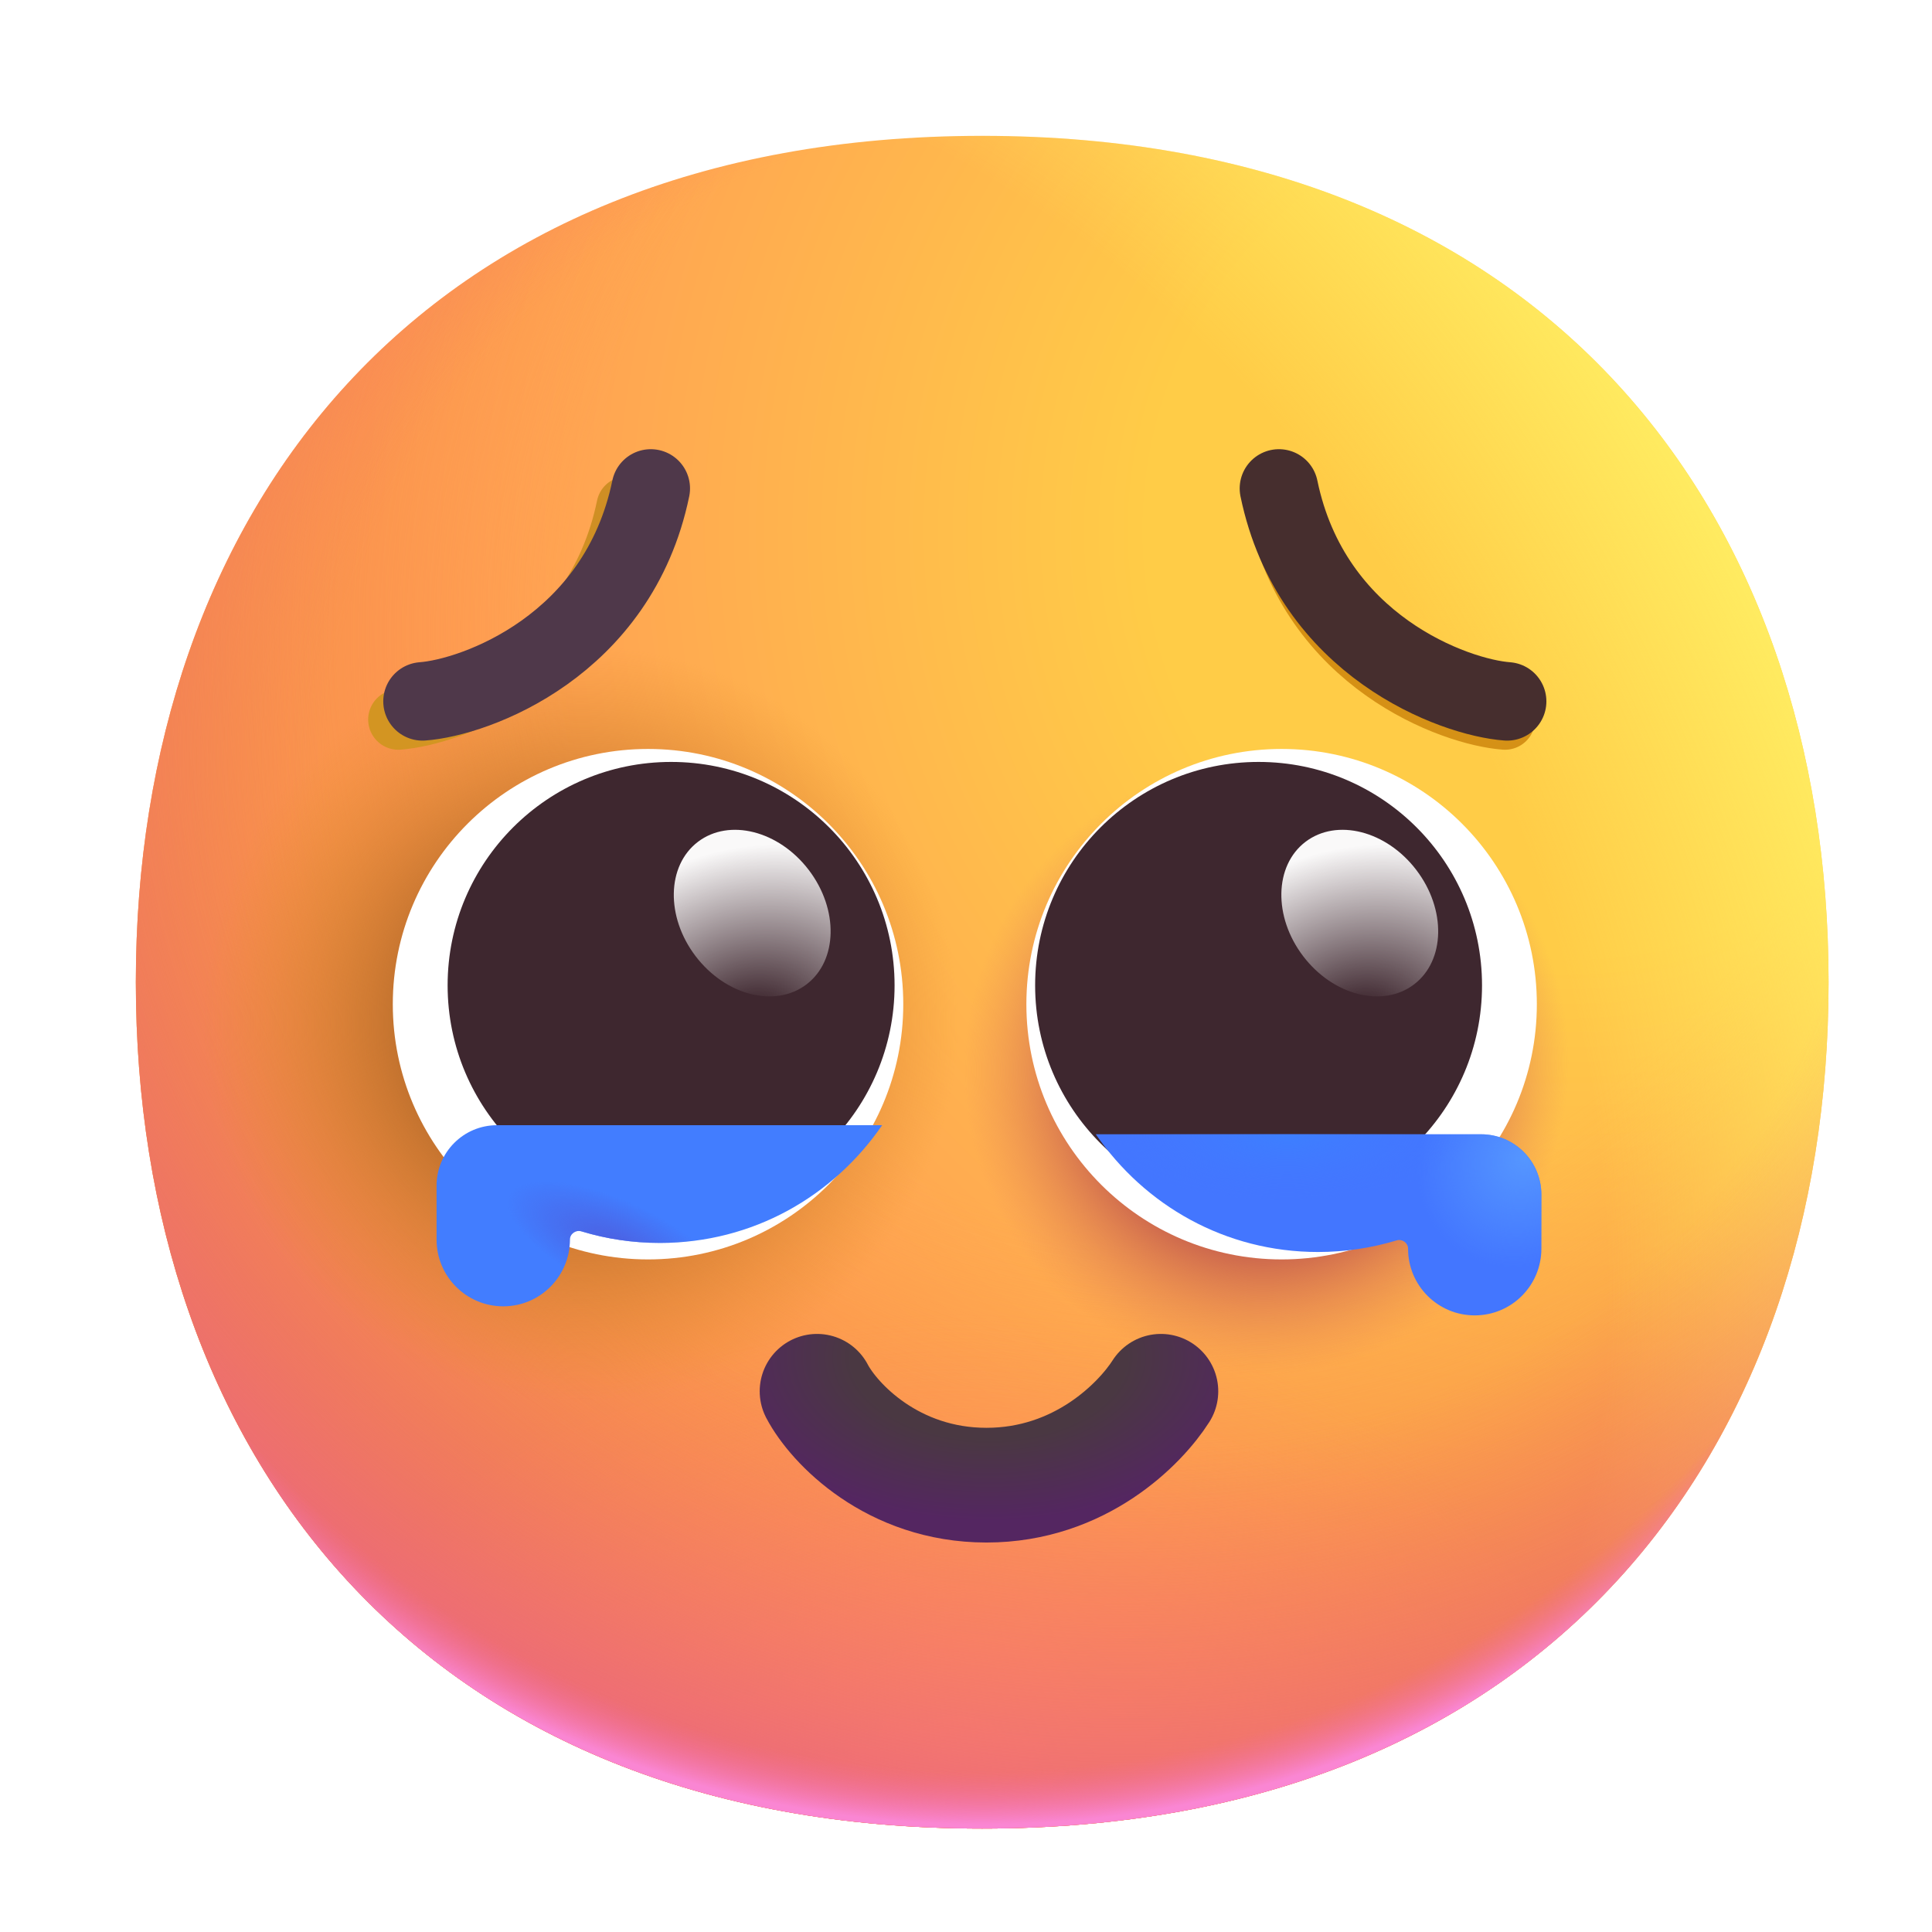 <svg width="32" height="32" viewBox="0 0 32 32" fill="none" xmlns="http://www.w3.org/2000/svg">
<g filter="url(#filter0_i_14396_1079)">
<path d="M16.018 30.037C25.366 30.037 30.037 23.761 30.037 16.018C30.037 8.276 25.366 2 16.018 2C6.671 2 2 8.276 2 16.018C2 23.761 6.671 30.037 16.018 30.037Z" fill="url(#paint0_radial_14396_1079)"/>
<path d="M16.018 30.037C25.366 30.037 30.037 23.761 30.037 16.018C30.037 8.276 25.366 2 16.018 2C6.671 2 2 8.276 2 16.018C2 23.761 6.671 30.037 16.018 30.037Z" fill="url(#paint1_radial_14396_1079)"/>
<path d="M16.018 30.037C25.366 30.037 30.037 23.761 30.037 16.018C30.037 8.276 25.366 2 16.018 2C6.671 2 2 8.276 2 16.018C2 23.761 6.671 30.037 16.018 30.037Z" fill="url(#paint2_radial_14396_1079)"/>
<path d="M16.018 30.037C25.366 30.037 30.037 23.761 30.037 16.018C30.037 8.276 25.366 2 16.018 2C6.671 2 2 8.276 2 16.018C2 23.761 6.671 30.037 16.018 30.037Z" fill="url(#paint3_radial_14396_1079)"/>
<path d="M16.018 30.037C25.366 30.037 30.037 23.761 30.037 16.018C30.037 8.276 25.366 2 16.018 2C6.671 2 2 8.276 2 16.018C2 23.761 6.671 30.037 16.018 30.037Z" fill="url(#paint4_radial_14396_1079)"/>
<path d="M16.018 30.037C25.366 30.037 30.037 23.761 30.037 16.018C30.037 8.276 25.366 2 16.018 2C6.671 2 2 8.276 2 16.018C2 23.761 6.671 30.037 16.018 30.037Z" fill="url(#paint5_radial_14396_1079)"/>
<path d="M16.018 30.037C25.366 30.037 30.037 23.761 30.037 16.018C30.037 8.276 25.366 2 16.018 2C6.671 2 2 8.276 2 16.018C2 23.761 6.671 30.037 16.018 30.037Z" fill="url(#paint6_radial_14396_1079)"/>
<path d="M16.018 30.037C25.366 30.037 30.037 23.761 30.037 16.018C30.037 8.276 25.366 2 16.018 2C6.671 2 2 8.276 2 16.018C2 23.761 6.671 30.037 16.018 30.037Z" fill="url(#paint7_radial_14396_1079)"/>
</g>
<path d="M14.961 16.633C14.961 18.968 13.069 20.86 10.734 20.86C8.399 20.86 6.506 18.968 6.506 16.633C6.506 14.298 8.399 12.405 10.734 12.405C13.069 12.405 14.961 14.298 14.961 16.633Z" fill="white"/>
<path d="M17 16.633C17 18.968 18.893 20.86 21.228 20.86C23.562 20.86 25.455 18.968 25.455 16.633C25.455 14.298 23.562 12.405 21.228 12.405C18.893 12.405 17 14.298 17 16.633Z" fill="white"/>
<path d="M17.145 16.321C17.145 18.365 18.802 20.023 20.846 20.023C22.89 20.023 24.547 18.365 24.547 16.321C24.547 14.277 22.89 12.62 20.846 12.62C18.802 12.62 17.145 14.277 17.145 16.321Z" fill="#3E272F"/>
<path d="M11.116 20.023C13.16 20.023 14.817 18.365 14.817 16.321C14.817 14.277 13.16 12.62 11.116 12.62C9.072 12.62 7.414 14.277 7.414 16.321C7.414 18.365 9.072 20.023 11.116 20.023Z" fill="#3E272F"/>
<g filter="url(#filter1_i_14396_1079)">
<path d="M14.211 19.037C13.402 20.215 12.068 20.987 10.532 20.987C10.079 20.987 9.642 20.92 9.23 20.795C9.136 20.767 9.039 20.835 9.039 20.933C9.039 21.543 8.545 22.037 7.935 22.037C7.325 22.037 6.831 21.543 6.831 20.933L6.831 20.037C6.831 19.485 7.279 19.037 7.831 19.037H14.211Z" fill="#427DFF"/>
<path d="M14.211 19.037C13.402 20.215 12.068 20.987 10.532 20.987C10.079 20.987 9.642 20.92 9.23 20.795C9.136 20.767 9.039 20.835 9.039 20.933C9.039 21.543 8.545 22.037 7.935 22.037C7.325 22.037 6.831 21.543 6.831 20.933L6.831 20.037C6.831 19.485 7.279 19.037 7.831 19.037H14.211Z" fill="url(#paint8_radial_14396_1079)"/>
</g>
<g filter="url(#filter2_i_14396_1079)">
<path d="M17.75 19.037C18.559 20.215 19.893 20.987 21.43 20.987C21.882 20.987 22.319 20.92 22.732 20.795C22.825 20.767 22.922 20.835 22.922 20.933C22.922 21.543 23.416 22.037 24.026 22.037C24.636 22.037 25.13 21.543 25.13 20.933L25.13 20.037C25.13 19.485 24.683 19.037 24.13 19.037H17.75Z" fill="#4376FF"/>
<path d="M17.75 19.037C18.559 20.215 19.893 20.987 21.43 20.987C21.882 20.987 22.319 20.92 22.732 20.795C22.825 20.767 22.922 20.835 22.922 20.933C22.922 21.543 23.416 22.037 24.026 22.037C24.636 22.037 25.13 21.543 25.13 20.933L25.13 20.037C25.13 19.485 24.683 19.037 24.13 19.037H17.75Z" fill="url(#paint9_radial_14396_1079)"/>
<path d="M17.75 19.037C18.559 20.215 19.893 20.987 21.43 20.987C21.882 20.987 22.319 20.92 22.732 20.795C22.825 20.767 22.922 20.835 22.922 20.933C22.922 21.543 23.416 22.037 24.026 22.037C24.636 22.037 25.13 21.543 25.13 20.933L25.13 20.037C25.13 19.485 24.683 19.037 24.13 19.037H17.75Z" fill="url(#paint10_radial_14396_1079)"/>
</g>
<g filter="url(#filter3_f_14396_1079)">
<path d="M6.598 11.918C7.467 11.855 9.839 11.008 10.379 8.392" stroke="url(#paint11_linear_14396_1079)" stroke-linecap="round"/>
</g>
<g filter="url(#filter4_f_14396_1079)">
<path d="M24.927 11.918C24.059 11.855 21.687 11.008 21.147 8.392" stroke="url(#paint12_linear_14396_1079)" stroke-linecap="round"/>
</g>
<g filter="url(#filter5_i_14396_1079)">
<path d="M6.598 11.217C7.467 11.153 9.839 10.306 10.379 7.69" stroke="#4F384A" stroke-width="1.3" stroke-linecap="round"/>
</g>
<g filter="url(#filter6_i_14396_1079)">
<path d="M25.363 11.217C24.495 11.153 22.123 10.306 21.583 7.69" stroke="#462E2E" stroke-width="1.3" stroke-linecap="round"/>
</g>
<ellipse cx="22.522" cy="15.124" rx="1.178" ry="1.484" transform="rotate(-37.302 22.522 15.124)" fill="url(#paint13_radial_14396_1079)"/>
<ellipse cx="12.459" cy="15.124" rx="1.178" ry="1.484" transform="rotate(-37.302 12.459 15.124)" fill="url(#paint14_radial_14396_1079)"/>
<g filter="url(#filter7_i_14396_1079)">
<path d="M13.133 22.544C13.412 23.076 14.382 24.099 15.939 24.099C17.496 24.099 18.489 23.076 18.828 22.544" stroke="url(#paint15_radial_14396_1079)" stroke-width="1.9" stroke-linecap="round"/>
</g>
<defs>
<filter id="filter0_i_14396_1079" x="2" y="2" width="28.287" height="28.287" filterUnits="userSpaceOnUse" color-interpolation-filters="sRGB">
<feFlood flood-opacity="0" result="BackgroundImageFix"/>
<feBlend mode="normal" in="SourceGraphic" in2="BackgroundImageFix" result="shape"/>
<feColorMatrix in="SourceAlpha" type="matrix" values="0 0 0 0 0 0 0 0 0 0 0 0 0 0 0 0 0 0 127 0" result="hardAlpha"/>
<feOffset dx="0.25" dy="0.25"/>
<feGaussianBlur stdDeviation="0.5"/>
<feComposite in2="hardAlpha" operator="arithmetic" k2="-1" k3="1"/>
<feColorMatrix type="matrix" values="0 0 0 0 0.882 0 0 0 0 0.655 0 0 0 0 0.435 0 0 0 1 0"/>
<feBlend mode="normal" in2="shape" result="effect1_innerShadow_14396_1079"/>
</filter>
<filter id="filter1_i_14396_1079" x="6.831" y="18.637" width="7.78" height="3.4" filterUnits="userSpaceOnUse" color-interpolation-filters="sRGB">
<feFlood flood-opacity="0" result="BackgroundImageFix"/>
<feBlend mode="normal" in="SourceGraphic" in2="BackgroundImageFix" result="shape"/>
<feColorMatrix in="SourceAlpha" type="matrix" values="0 0 0 0 0 0 0 0 0 0 0 0 0 0 0 0 0 0 127 0" result="hardAlpha"/>
<feOffset dx="0.4" dy="-0.4"/>
<feGaussianBlur stdDeviation="0.375"/>
<feComposite in2="hardAlpha" operator="arithmetic" k2="-1" k3="1"/>
<feColorMatrix type="matrix" values="0 0 0 0 0.318 0 0 0 0 0.38 0 0 0 0 0.843 0 0 0 1 0"/>
<feBlend mode="normal" in2="shape" result="effect1_innerShadow_14396_1079"/>
</filter>
<filter id="filter2_i_14396_1079" x="17.75" y="18.787" width="7.78" height="3.25" filterUnits="userSpaceOnUse" color-interpolation-filters="sRGB">
<feFlood flood-opacity="0" result="BackgroundImageFix"/>
<feBlend mode="normal" in="SourceGraphic" in2="BackgroundImageFix" result="shape"/>
<feColorMatrix in="SourceAlpha" type="matrix" values="0 0 0 0 0 0 0 0 0 0 0 0 0 0 0 0 0 0 127 0" result="hardAlpha"/>
<feOffset dx="0.4" dy="-0.25"/>
<feGaussianBlur stdDeviation="0.375"/>
<feComposite in2="hardAlpha" operator="arithmetic" k2="-1" k3="1"/>
<feColorMatrix type="matrix" values="0 0 0 0 0.208 0 0 0 0 0.353 0 0 0 0 0.902 0 0 0 1 0"/>
<feBlend mode="normal" in2="shape" result="effect1_innerShadow_14396_1079"/>
</filter>
<filter id="filter3_f_14396_1079" x="5.098" y="6.892" width="6.781" height="6.526" filterUnits="userSpaceOnUse" color-interpolation-filters="sRGB">
<feFlood flood-opacity="0" result="BackgroundImageFix"/>
<feBlend mode="normal" in="SourceGraphic" in2="BackgroundImageFix" result="shape"/>
<feGaussianBlur stdDeviation="0.5" result="effect1_foregroundBlur_14396_1079"/>
</filter>
<filter id="filter4_f_14396_1079" x="19.646" y="6.892" width="6.781" height="6.526" filterUnits="userSpaceOnUse" color-interpolation-filters="sRGB">
<feFlood flood-opacity="0" result="BackgroundImageFix"/>
<feBlend mode="normal" in="SourceGraphic" in2="BackgroundImageFix" result="shape"/>
<feGaussianBlur stdDeviation="0.5" result="effect1_foregroundBlur_14396_1079"/>
</filter>
<filter id="filter5_i_14396_1079" x="5.948" y="7.04" width="5.481" height="5.227" filterUnits="userSpaceOnUse" color-interpolation-filters="sRGB">
<feFlood flood-opacity="0" result="BackgroundImageFix"/>
<feBlend mode="normal" in="SourceGraphic" in2="BackgroundImageFix" result="shape"/>
<feColorMatrix in="SourceAlpha" type="matrix" values="0 0 0 0 0 0 0 0 0 0 0 0 0 0 0 0 0 0 127 0" result="hardAlpha"/>
<feOffset dx="0.4" dy="0.4"/>
<feGaussianBlur stdDeviation="0.3"/>
<feComposite in2="hardAlpha" operator="arithmetic" k2="-1" k3="1"/>
<feColorMatrix type="matrix" values="0 0 0 0 0.298 0 0 0 0 0.212 0 0 0 0 0.212 0 0 0 1 0"/>
<feBlend mode="normal" in2="shape" result="effect1_innerShadow_14396_1079"/>
</filter>
<filter id="filter6_i_14396_1079" x="20.532" y="7.04" width="5.481" height="5.227" filterUnits="userSpaceOnUse" color-interpolation-filters="sRGB">
<feFlood flood-opacity="0" result="BackgroundImageFix"/>
<feBlend mode="normal" in="SourceGraphic" in2="BackgroundImageFix" result="shape"/>
<feColorMatrix in="SourceAlpha" type="matrix" values="0 0 0 0 0 0 0 0 0 0 0 0 0 0 0 0 0 0 127 0" result="hardAlpha"/>
<feOffset dx="-0.4" dy="0.4"/>
<feGaussianBlur stdDeviation="0.3"/>
<feComposite in2="hardAlpha" operator="arithmetic" k2="-1" k3="1"/>
<feColorMatrix type="matrix" values="0 0 0 0 0.369 0 0 0 0 0.31 0 0 0 0 0.31 0 0 0 1 0"/>
<feBlend mode="normal" in2="shape" result="effect1_innerShadow_14396_1079"/>
</filter>
<filter id="filter7_i_14396_1079" x="12.183" y="21.594" width="7.996" height="3.955" filterUnits="userSpaceOnUse" color-interpolation-filters="sRGB">
<feFlood flood-opacity="0" result="BackgroundImageFix"/>
<feBlend mode="normal" in="SourceGraphic" in2="BackgroundImageFix" result="shape"/>
<feColorMatrix in="SourceAlpha" type="matrix" values="0 0 0 0 0 0 0 0 0 0 0 0 0 0 0 0 0 0 127 0" result="hardAlpha"/>
<feOffset dx="0.4" dy="0.5"/>
<feGaussianBlur stdDeviation="0.375"/>
<feComposite in2="hardAlpha" operator="arithmetic" k2="-1" k3="1"/>
<feColorMatrix type="matrix" values="0 0 0 0 0.267 0 0 0 0 0.196 0 0 0 0 0.216 0 0 0 1 0"/>
<feBlend mode="normal" in2="shape" result="effect1_innerShadow_14396_1079"/>
</filter>
<radialGradient id="paint0_radial_14396_1079" cx="0" cy="0" r="1" gradientUnits="userSpaceOnUse" gradientTransform="translate(25.744 8.595) rotate(130.262) scale(19.924)">
<stop offset="0.349" stop-color="#FFCC47"/>
<stop offset="1" stop-color="#FF9656"/>
</radialGradient>
<radialGradient id="paint1_radial_14396_1079" cx="0" cy="0" r="1" gradientUnits="userSpaceOnUse" gradientTransform="translate(20.162 9.208) rotate(135.166) scale(22.098 20.709)">
<stop offset="0.514" stop-color="#FDA041" stop-opacity="0"/>
<stop offset="1" stop-color="#E57D3D"/>
</radialGradient>
<radialGradient id="paint2_radial_14396_1079" cx="0" cy="0" r="1" gradientUnits="userSpaceOnUse" gradientTransform="translate(12.225 17.357) rotate(-26.65) scale(18.837 24.997)">
<stop offset="0.701" stop-color="#FFEE63" stop-opacity="0"/>
<stop offset="1" stop-color="#FFEE63"/>
</radialGradient>
<radialGradient id="paint3_radial_14396_1079" cx="0" cy="0" r="1" gradientUnits="userSpaceOnUse" gradientTransform="translate(15.593 28.81) rotate(-90) scale(7.295 10.612)">
<stop stop-color="#FF9061"/>
<stop offset="1" stop-color="#FF9061" stop-opacity="0"/>
</radialGradient>
<radialGradient id="paint4_radial_14396_1079" cx="0" cy="0" r="1" gradientUnits="userSpaceOnUse" gradientTransform="translate(17.878 12.745) rotate(96.137) scale(17.391 19.994)">
<stop offset="0.636" stop-color="#F87864" stop-opacity="0"/>
<stop offset="1" stop-color="#ED6B79"/>
</radialGradient>
<radialGradient id="paint5_radial_14396_1079" cx="0" cy="0" r="1" gradientUnits="userSpaceOnUse" gradientTransform="translate(16.018 13.514) rotate(90) scale(16.523 16.858)">
<stop offset="0.946" stop-color="#F16E99" stop-opacity="0"/>
<stop offset="1" stop-color="#FA86D3"/>
</radialGradient>
<radialGradient id="paint6_radial_14396_1079" cx="0" cy="0" r="1" gradientUnits="userSpaceOnUse" gradientTransform="translate(20.726 17.412) rotate(111.866) scale(5.118 4.999)">
<stop offset="0.618" stop-color="#CE694D"/>
<stop offset="1" stop-color="#EA8855" stop-opacity="0"/>
</radialGradient>
<radialGradient id="paint7_radial_14396_1079" cx="0" cy="0" r="1" gradientUnits="userSpaceOnUse" gradientTransform="translate(9.39 16.697) rotate(118.474) scale(6.23)">
<stop offset="0.438" stop-color="#BB6D2C"/>
<stop offset="1" stop-color="#E28B2A" stop-opacity="0"/>
</radialGradient>
<radialGradient id="paint8_radial_14396_1079" cx="0" cy="0" r="1" gradientUnits="userSpaceOnUse" gradientTransform="translate(9.855 21.05) rotate(-64.885) scale(0.749 2.028)">
<stop stop-color="#4C5FE0"/>
<stop offset="1" stop-color="#4C5FE0" stop-opacity="0"/>
</radialGradient>
<radialGradient id="paint9_radial_14396_1079" cx="0" cy="0" r="1" gradientUnits="userSpaceOnUse" gradientTransform="translate(24.867 19.428) rotate(133.002) scale(1.902 1.69)">
<stop stop-color="#5596FF"/>
<stop offset="1" stop-color="#5596FF" stop-opacity="0"/>
</radialGradient>
<radialGradient id="paint10_radial_14396_1079" cx="0" cy="0" r="1" gradientUnits="userSpaceOnUse" gradientTransform="translate(20.914 19.037) rotate(90) scale(1.094 3)">
<stop stop-color="#3D7FFF"/>
<stop offset="1" stop-color="#4377FF" stop-opacity="0"/>
</radialGradient>
<linearGradient id="paint11_linear_14396_1079" x1="10.379" y1="7.707" x2="8.489" y2="11.918" gradientUnits="userSpaceOnUse">
<stop stop-color="#CE8D24"/>
<stop offset="1" stop-color="#D39522"/>
</linearGradient>
<linearGradient id="paint12_linear_14396_1079" x1="21.146" y1="7.707" x2="23.601" y2="12.021" gradientUnits="userSpaceOnUse">
<stop stop-color="#D48C0E"/>
<stop offset="1" stop-color="#D59116"/>
</linearGradient>
<radialGradient id="paint13_radial_14396_1079" cx="0" cy="0" r="1" gradientUnits="userSpaceOnUse" gradientTransform="translate(21.374 16.631) rotate(-70.172) scale(2.962 3.643)">
<stop offset="0.135" stop-color="#FAF9F9" stop-opacity="0"/>
<stop offset="1" stop-color="#FAF9F9"/>
</radialGradient>
<radialGradient id="paint14_radial_14396_1079" cx="0" cy="0" r="1" gradientUnits="userSpaceOnUse" gradientTransform="translate(11.312 16.631) rotate(-70.172) scale(2.962 3.643)">
<stop offset="0.135" stop-color="#FAF9F9" stop-opacity="0"/>
<stop offset="1" stop-color="#FAF9F9"/>
</radialGradient>
<radialGradient id="paint15_radial_14396_1079" cx="0" cy="0" r="1" gradientUnits="userSpaceOnUse" gradientTransform="translate(15.981 21.974) rotate(90) scale(2.719 4.536)">
<stop offset="0.5" stop-color="#4A3842"/>
<stop offset="1" stop-color="#542661"/>
</radialGradient>
</defs>
</svg>
